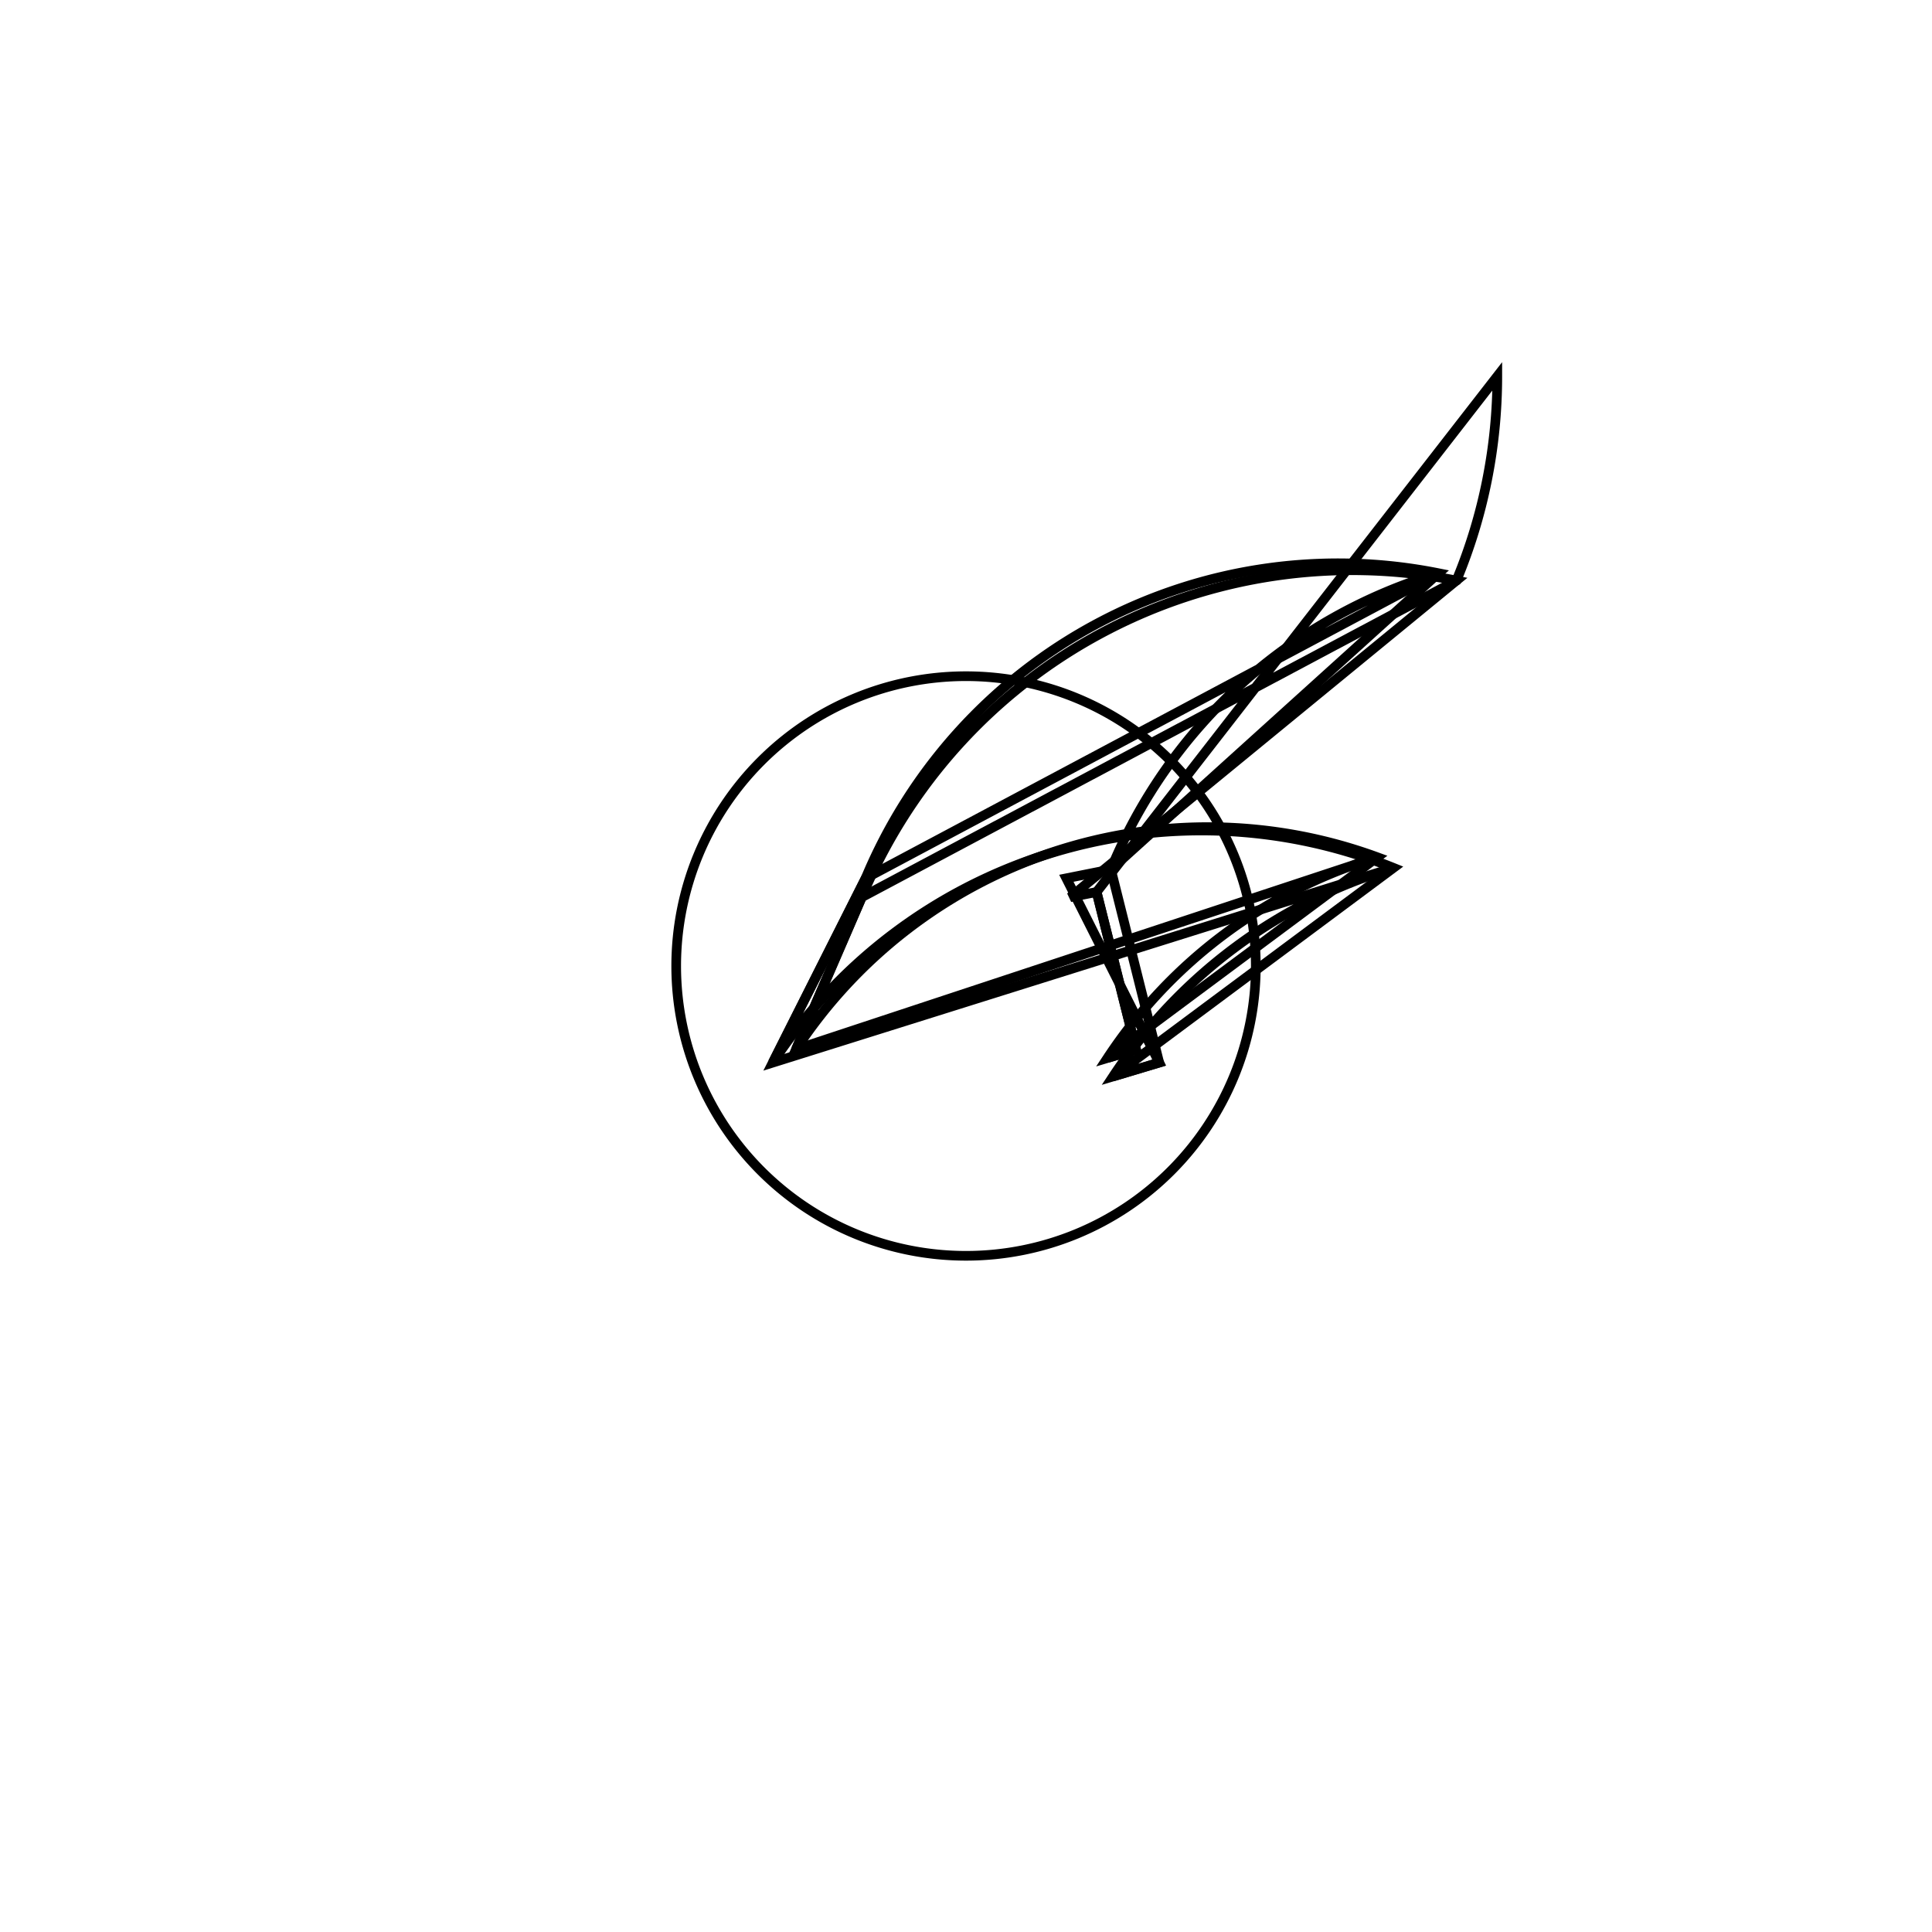 <svg version='1.1' x='0px' y='0px' viewBox='-10 -10 20 20' xmlns='http://www.w3.org/2000/svg'><style>path{stroke:black; stroke-width: 0.1; fill: transparent}</style><path d='M1.039,-0.908,L1.5,-1,A5.3,5.3,0,0,1,4.892,-4.066,L-1.039,-0.908,L-2,1,L-2,1,A5.3,5.3,0,0,1,4.425,-1.016,L1.523,1.143,L2,1,Z'/>
<path d='M3,0,A3,3,0,0,1,-3,3.6739403974420594e-16,A3,3,0,0,1,3,-7.347880794884119e-16,Z'/>
<path d='M5.5,-6.105,A5.5,5.5,0,0,1,5.077,-3.99,L-1.079,-0.712,L-1.76,0.863,L-1.76,0.863,A5.1,5.1,0,0,1,4.258,-1.126,L1.465,0.952,L1.76,0.863,L1.352,-0.766,Z'/>
<path d='M1.5,-1,L2,1,L1.523,1.143,A5.3,5.3,0,0,1,4.425,-1.016,L-2,1,L-2,1,L-1.039,-0.908,A5.3,5.3,0,0,1,4.892,-4.066,L1.5,-1,Z'/>
<path d='M1.079,-0.712,L1.352,-0.766,L1.76,0.863,L1.465,0.952,A5.1,5.1,0,0,1,4.258,-1.126,L-1.76,0.863,L-1.76,0.863,L-1.079,-0.712,A5.5,5.5,0,0,1,5.077,-3.99,Z'/></svg>